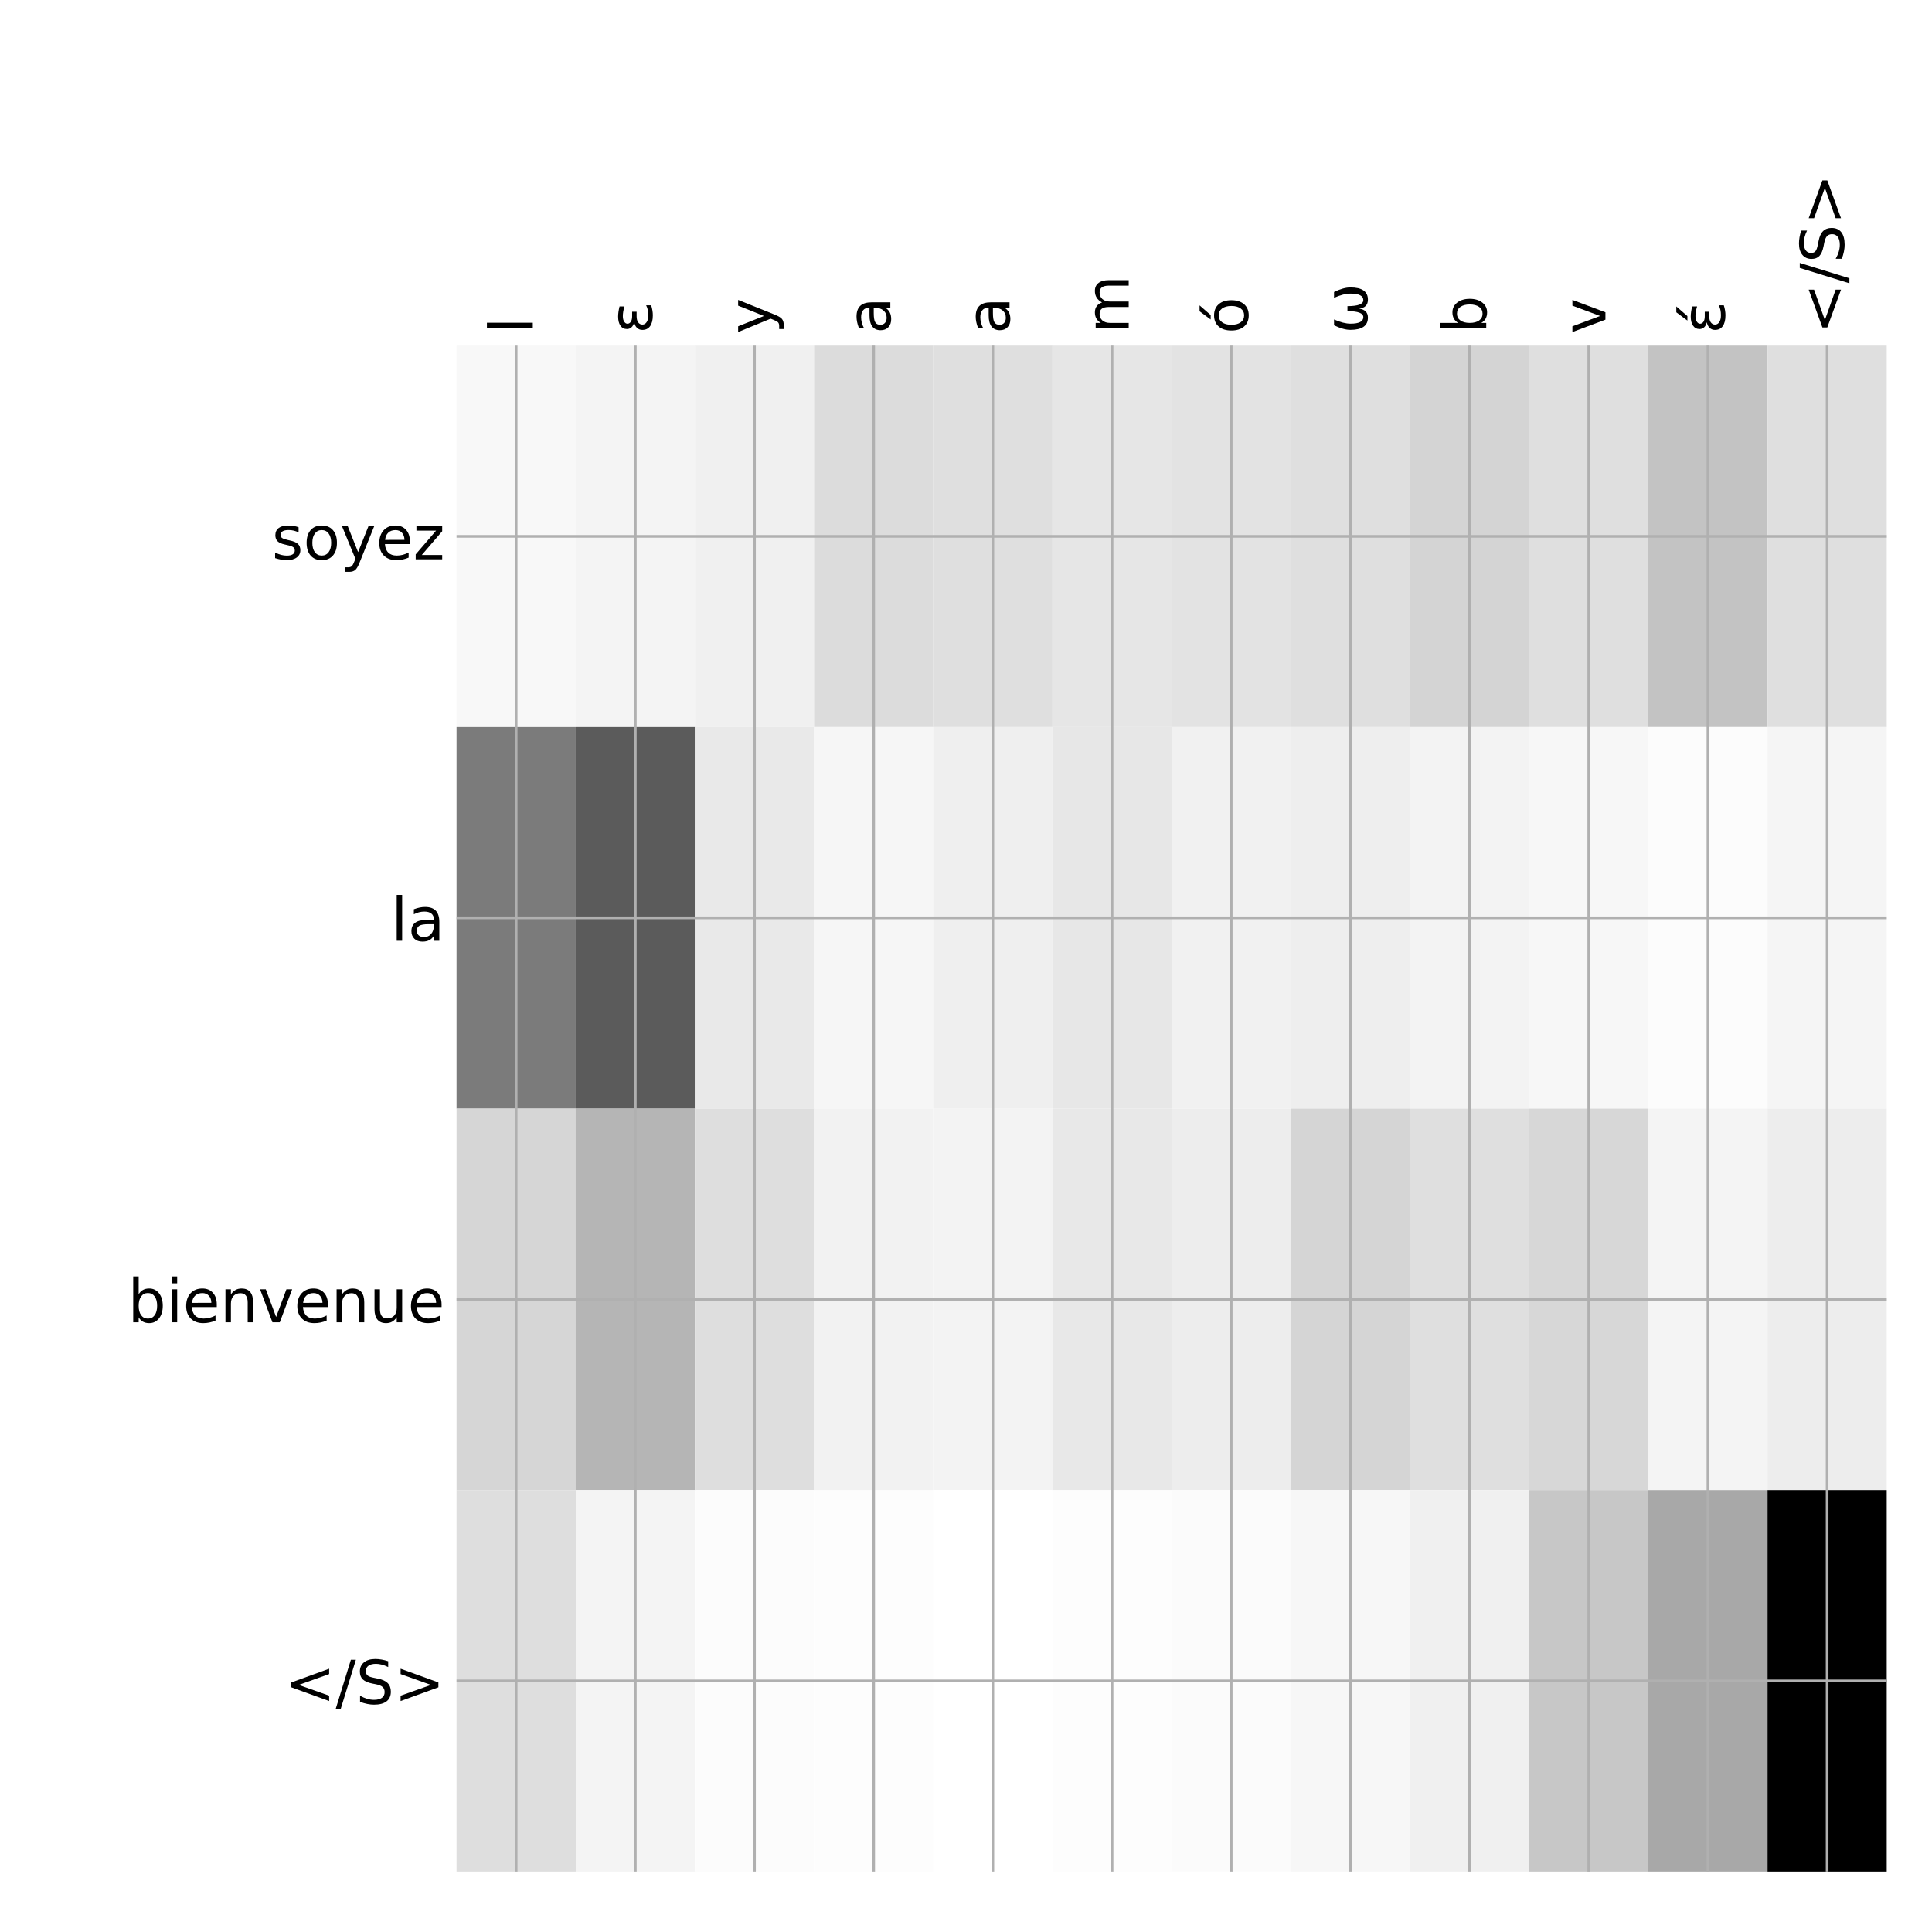 <?xml version="1.0" encoding="utf-8" standalone="no"?>
<!DOCTYPE svg PUBLIC "-//W3C//DTD SVG 1.1//EN"
  "http://www.w3.org/Graphics/SVG/1.1/DTD/svg11.dtd">
<!-- Created with matplotlib (http://matplotlib.org/) -->
<svg height="576pt" version="1.1" viewBox="0 0 576 576" width="576pt" xmlns="http://www.w3.org/2000/svg" xmlns:xlink="http://www.w3.org/1999/xlink">
 <defs>
  <style type="text/css">
*{stroke-linecap:butt;stroke-linejoin:round;}
  </style>
 </defs>
 <g id="figure_1">
  <g id="patch_1">
   <path d="M 0 576 
L 576 576 
L 576 0 
L 0 0 
z
" style="fill:#ffffff;"/>
  </g>
  <g id="axes_1">
   <g id="PolyCollection_1">
    <path clip-path="url(#pacd8a95526)" d="M 136.113 103.033 
L 136.113 216.775 
L 171.645 216.775 
L 171.645 103.033 
L 136.113 103.033 
z
" style="fill:#f8f8f8;"/>
    <path clip-path="url(#pacd8a95526)" d="M 171.645 103.033 
L 171.645 216.775 
L 207.177 216.775 
L 207.177 103.033 
L 171.645 103.033 
z
" style="fill:#f4f4f4;"/>
    <path clip-path="url(#pacd8a95526)" d="M 207.177 103.033 
L 207.177 216.775 
L 242.709 216.775 
L 242.709 103.033 
L 207.177 103.033 
z
" style="fill:#f0f0f0;"/>
    <path clip-path="url(#pacd8a95526)" d="M 242.709 103.033 
L 242.709 216.775 
L 278.242 216.775 
L 278.242 103.033 
L 242.709 103.033 
z
" style="fill:#dcdcdc;"/>
    <path clip-path="url(#pacd8a95526)" d="M 278.242 103.033 
L 278.242 216.775 
L 313.774 216.775 
L 313.774 103.033 
L 278.242 103.033 
z
" style="fill:#dfdfdf;"/>
    <path clip-path="url(#pacd8a95526)" d="M 313.774 103.033 
L 313.774 216.775 
L 349.306 216.775 
L 349.306 103.033 
L 313.774 103.033 
z
" style="fill:#e6e6e6;"/>
    <path clip-path="url(#pacd8a95526)" d="M 349.306 103.033 
L 349.306 216.775 
L 384.839 216.775 
L 384.839 103.033 
L 349.306 103.033 
z
" style="fill:#e3e3e3;"/>
    <path clip-path="url(#pacd8a95526)" d="M 384.839 103.033 
L 384.839 216.775 
L 420.371 216.775 
L 420.371 103.033 
L 384.839 103.033 
z
" style="fill:#dfdfdf;"/>
    <path clip-path="url(#pacd8a95526)" d="M 420.371 103.033 
L 420.371 216.775 
L 455.903 216.775 
L 455.903 103.033 
L 420.371 103.033 
z
" style="fill:#d4d4d4;"/>
    <path clip-path="url(#pacd8a95526)" d="M 455.903 103.033 
L 455.903 216.775 
L 491.435 216.775 
L 491.435 103.033 
L 455.903 103.033 
z
" style="fill:#dfdfdf;"/>
    <path clip-path="url(#pacd8a95526)" d="M 491.435 103.033 
L 491.435 216.775 
L 526.968 216.775 
L 526.968 103.033 
L 491.435 103.033 
z
" style="fill:#c3c3c3;"/>
    <path clip-path="url(#pacd8a95526)" d="M 526.968 103.033 
L 526.968 216.775 
L 562.5 216.775 
L 562.5 103.033 
L 526.968 103.033 
z
" style="fill:#dfdfdf;"/>
    <path clip-path="url(#pacd8a95526)" d="M 136.113 216.775 
L 136.113 330.517 
L 171.645 330.517 
L 171.645 216.775 
L 136.113 216.775 
z
" style="fill:#7b7b7b;"/>
    <path clip-path="url(#pacd8a95526)" d="M 171.645 216.775 
L 171.645 330.517 
L 207.177 330.517 
L 207.177 216.775 
L 171.645 216.775 
z
" style="fill:#5b5b5b;"/>
    <path clip-path="url(#pacd8a95526)" d="M 207.177 216.775 
L 207.177 330.517 
L 242.709 330.517 
L 242.709 216.775 
L 207.177 216.775 
z
" style="fill:#e9e9e9;"/>
    <path clip-path="url(#pacd8a95526)" d="M 242.709 216.775 
L 242.709 330.517 
L 278.242 330.517 
L 278.242 216.775 
L 242.709 216.775 
z
" style="fill:#f6f6f6;"/>
    <path clip-path="url(#pacd8a95526)" d="M 278.242 216.775 
L 278.242 330.517 
L 313.774 330.517 
L 313.774 216.775 
L 278.242 216.775 
z
" style="fill:#efefef;"/>
    <path clip-path="url(#pacd8a95526)" d="M 313.774 216.775 
L 313.774 330.517 
L 349.306 330.517 
L 349.306 216.775 
L 313.774 216.775 
z
" style="fill:#e7e7e7;"/>
    <path clip-path="url(#pacd8a95526)" d="M 349.306 216.775 
L 349.306 330.517 
L 384.839 330.517 
L 384.839 216.775 
L 349.306 216.775 
z
" style="fill:#f1f1f1;"/>
    <path clip-path="url(#pacd8a95526)" d="M 384.839 216.775 
L 384.839 330.517 
L 420.371 330.517 
L 420.371 216.775 
L 384.839 216.775 
z
" style="fill:#eeeeee;"/>
    <path clip-path="url(#pacd8a95526)" d="M 420.371 216.775 
L 420.371 330.517 
L 455.903 330.517 
L 455.903 216.775 
L 420.371 216.775 
z
" style="fill:#f3f3f3;"/>
    <path clip-path="url(#pacd8a95526)" d="M 455.903 216.775 
L 455.903 330.517 
L 491.435 330.517 
L 491.435 216.775 
L 455.903 216.775 
z
" style="fill:#f7f7f7;"/>
    <path clip-path="url(#pacd8a95526)" d="M 491.435 216.775 
L 491.435 330.517 
L 526.968 330.517 
L 526.968 216.775 
L 491.435 216.775 
z
" style="fill:#fcfcfc;"/>
    <path clip-path="url(#pacd8a95526)" d="M 526.968 216.775 
L 526.968 330.517 
L 562.5 330.517 
L 562.5 216.775 
L 526.968 216.775 
z
" style="fill:#f5f5f5;"/>
    <path clip-path="url(#pacd8a95526)" d="M 136.113 330.517 
L 136.113 444.258 
L 171.645 444.258 
L 171.645 330.517 
L 136.113 330.517 
z
" style="fill:#d6d6d6;"/>
    <path clip-path="url(#pacd8a95526)" d="M 171.645 330.517 
L 171.645 444.258 
L 207.177 444.258 
L 207.177 330.517 
L 171.645 330.517 
z
" style="fill:#b5b5b5;"/>
    <path clip-path="url(#pacd8a95526)" d="M 207.177 330.517 
L 207.177 444.258 
L 242.709 444.258 
L 242.709 330.517 
L 207.177 330.517 
z
" style="fill:#dedede;"/>
    <path clip-path="url(#pacd8a95526)" d="M 242.709 330.517 
L 242.709 444.258 
L 278.242 444.258 
L 278.242 330.517 
L 242.709 330.517 
z
" style="fill:#f2f2f2;"/>
    <path clip-path="url(#pacd8a95526)" d="M 278.242 330.517 
L 278.242 444.258 
L 313.774 444.258 
L 313.774 330.517 
L 278.242 330.517 
z
" style="fill:#f3f3f3;"/>
    <path clip-path="url(#pacd8a95526)" d="M 313.774 330.517 
L 313.774 444.258 
L 349.306 444.258 
L 349.306 330.517 
L 313.774 330.517 
z
" style="fill:#e8e8e8;"/>
    <path clip-path="url(#pacd8a95526)" d="M 349.306 330.517 
L 349.306 444.258 
L 384.839 444.258 
L 384.839 330.517 
L 349.306 330.517 
z
" style="fill:#ededed;"/>
    <path clip-path="url(#pacd8a95526)" d="M 384.839 330.517 
L 384.839 444.258 
L 420.371 444.258 
L 420.371 330.517 
L 384.839 330.517 
z
" style="fill:#d5d5d5;"/>
    <path clip-path="url(#pacd8a95526)" d="M 420.371 330.517 
L 420.371 444.258 
L 455.903 444.258 
L 455.903 330.517 
L 420.371 330.517 
z
" style="fill:#dfdfdf;"/>
    <path clip-path="url(#pacd8a95526)" d="M 455.903 330.517 
L 455.903 444.258 
L 491.435 444.258 
L 491.435 330.517 
L 455.903 330.517 
z
" style="fill:#d7d7d7;"/>
    <path clip-path="url(#pacd8a95526)" d="M 491.435 330.517 
L 491.435 444.258 
L 526.968 444.258 
L 526.968 330.517 
L 491.435 330.517 
z
" style="fill:#f4f4f4;"/>
    <path clip-path="url(#pacd8a95526)" d="M 526.968 330.517 
L 526.968 444.258 
L 562.5 444.258 
L 562.5 330.517 
L 526.968 330.517 
z
" style="fill:#ededed;"/>
    <path clip-path="url(#pacd8a95526)" d="M 136.113 444.258 
L 136.113 558 
L 171.645 558 
L 171.645 444.258 
L 136.113 444.258 
z
" style="fill:#dedede;"/>
    <path clip-path="url(#pacd8a95526)" d="M 171.645 444.258 
L 171.645 558 
L 207.177 558 
L 207.177 444.258 
L 171.645 444.258 
z
" style="fill:#f4f4f4;"/>
    <path clip-path="url(#pacd8a95526)" d="M 207.177 444.258 
L 207.177 558 
L 242.709 558 
L 242.709 444.258 
L 207.177 444.258 
z
" style="fill:#fcfcfc;"/>
    <path clip-path="url(#pacd8a95526)" d="M 242.709 444.258 
L 242.709 558 
L 278.242 558 
L 278.242 444.258 
L 242.709 444.258 
z
" style="fill:#fdfdfd;"/>
    <path clip-path="url(#pacd8a95526)" d="M 278.242 444.258 
L 278.242 558 
L 313.774 558 
L 313.774 444.258 
L 278.242 444.258 
z
" style="fill:#ffffff;"/>
    <path clip-path="url(#pacd8a95526)" d="M 313.774 444.258 
L 313.774 558 
L 349.306 558 
L 349.306 444.258 
L 313.774 444.258 
z
" style="fill:#fdfdfd;"/>
    <path clip-path="url(#pacd8a95526)" d="M 349.306 444.258 
L 349.306 558 
L 384.839 558 
L 384.839 444.258 
L 349.306 444.258 
z
" style="fill:#fbfbfb;"/>
    <path clip-path="url(#pacd8a95526)" d="M 384.839 444.258 
L 384.839 558 
L 420.371 558 
L 420.371 444.258 
L 384.839 444.258 
z
" style="fill:#f7f7f7;"/>
    <path clip-path="url(#pacd8a95526)" d="M 420.371 444.258 
L 420.371 558 
L 455.903 558 
L 455.903 444.258 
L 420.371 444.258 
z
" style="fill:#f0f0f0;"/>
    <path clip-path="url(#pacd8a95526)" d="M 455.903 444.258 
L 455.903 558 
L 491.435 558 
L 491.435 444.258 
L 455.903 444.258 
z
" style="fill:#c7c7c7;"/>
    <path clip-path="url(#pacd8a95526)" d="M 491.435 444.258 
L 491.435 558 
L 526.968 558 
L 526.968 444.258 
L 491.435 444.258 
z
" style="fill:#a8a8a8;"/>
    <path clip-path="url(#pacd8a95526)" d="M 526.968 444.258 
L 526.968 558 
L 562.5 558 
L 562.5 444.258 
L 526.968 444.258 
z
"/>
   </g>
   <g id="matplotlib.axis_1">
    <g id="xtick_1">
     <g id="line2d_1">
      <path clip-path="url(#pacd8a95526)" d="M 153.879 558 
L 153.879 103.033 
" style="fill:none;stroke:#b0b0b0;stroke-linecap:square;stroke-width:0.8;"/>
     </g>
     <g id="line2d_2"/>
     <g id="text_1">
      <!-- l -->
      <defs>
       <path d="M 9.422 75.984 
L 18.406 75.984 
L 18.406 0 
L 9.422 0 
z
" id="DejaVuSans-6c"/>
      </defs>
      <g transform="translate(158.846 99.533)rotate(-90)scale(0.18 -0.18)">
       <use xlink:href="#DejaVuSans-6c"/>
      </g>
     </g>
    </g>
    <g id="xtick_2">
     <g id="line2d_3">
      <path clip-path="url(#pacd8a95526)" d="M 189.411 558 
L 189.411 103.033 
" style="fill:none;stroke:#b0b0b0;stroke-linecap:square;stroke-width:0.8;"/>
     </g>
     <g id="line2d_4"/>
     <g id="text_2">
      <!-- ε -->
      <defs>
       <path d="M 19.281 29.5 
Q 13.812 30.672 10.891 33.844 
Q 7.953 36.969 7.953 41.5 
Q 7.953 48.391 13.531 52.25 
Q 19.047 56.062 28.609 56.062 
Q 32.328 56.062 36.469 55.469 
Q 40.625 54.891 45.406 53.719 
L 45.406 45.562 
Q 40.672 46.969 36.766 47.609 
Q 32.812 48.25 29.344 48.25 
Q 23.531 48.25 20.172 46 
Q 16.75 43.75 16.75 40.625 
Q 16.75 37.203 20.062 35.016 
Q 23.344 32.859 29 32.859 
L 36.578 32.859 
L 36.578 25.438 
L 29.344 25.438 
Q 22.656 25.438 19.141 22.953 
Q 15.328 20.219 15.328 15.922 
Q 15.328 11.531 19.438 8.797 
Q 23.578 6.062 30.953 6.062 
Q 35.5 6.062 39.656 6.938 
Q 43.797 7.859 47.266 9.672 
L 47.266 1.312 
Q 42.875 -0.047 38.766 -0.734 
Q 34.625 -1.422 30.719 -1.422 
Q 19.094 -1.422 12.797 3.031 
Q 6.5 7.469 6.5 15.922 
Q 6.5 21.188 9.859 24.75 
Q 13.234 28.328 19.281 29.5 
z
" id="DejaVuSans-3b5"/>
      </defs>
      <g transform="translate(194.378 99.533)rotate(-90)scale(0.18 -0.18)">
       <use xlink:href="#DejaVuSans-3b5"/>
      </g>
     </g>
    </g>
    <g id="xtick_3">
     <g id="line2d_5">
      <path clip-path="url(#pacd8a95526)" d="M 224.943 558 
L 224.943 103.033 
" style="fill:none;stroke:#b0b0b0;stroke-linecap:square;stroke-width:0.8;"/>
     </g>
     <g id="line2d_6"/>
     <g id="text_3">
      <!-- y -->
      <defs>
       <path d="M 32.172 -5.078 
Q 28.375 -14.844 24.75 -17.812 
Q 21.141 -20.797 15.094 -20.797 
L 7.906 -20.797 
L 7.906 -13.281 
L 13.188 -13.281 
Q 16.891 -13.281 18.938 -11.516 
Q 21 -9.766 23.484 -3.219 
L 25.094 0.875 
L 2.984 54.688 
L 12.5 54.688 
L 29.594 11.922 
L 46.688 54.688 
L 56.203 54.688 
z
" id="DejaVuSans-79"/>
      </defs>
      <g transform="translate(229.91 99.533)rotate(-90)scale(0.18 -0.18)">
       <use xlink:href="#DejaVuSans-79"/>
      </g>
     </g>
    </g>
    <g id="xtick_4">
     <g id="line2d_7">
      <path clip-path="url(#pacd8a95526)" d="M 260.476 558 
L 260.476 103.033 
" style="fill:none;stroke:#b0b0b0;stroke-linecap:square;stroke-width:0.8;"/>
     </g>
     <g id="line2d_8"/>
     <g id="text_4">
      <!-- a -->
      <defs>
       <path d="M 34.281 27.484 
Q 23.391 27.484 19.188 25 
Q 14.984 22.516 14.984 16.5 
Q 14.984 11.719 18.141 8.906 
Q 21.297 6.109 26.703 6.109 
Q 34.188 6.109 38.703 11.406 
Q 43.219 16.703 43.219 25.484 
L 43.219 27.484 
z
M 52.203 31.203 
L 52.203 0 
L 43.219 0 
L 43.219 8.297 
Q 40.141 3.328 35.547 0.953 
Q 30.953 -1.422 24.312 -1.422 
Q 15.922 -1.422 10.953 3.297 
Q 6 8.016 6 15.922 
Q 6 25.141 12.172 29.828 
Q 18.359 34.516 30.609 34.516 
L 43.219 34.516 
L 43.219 35.406 
Q 43.219 41.609 39.141 45 
Q 35.062 48.391 27.688 48.391 
Q 23 48.391 18.547 47.266 
Q 14.109 46.141 10.016 43.891 
L 10.016 52.203 
Q 14.938 54.109 19.578 55.047 
Q 24.219 56 28.609 56 
Q 40.484 56 46.344 49.844 
Q 52.203 43.703 52.203 31.203 
z
" id="DejaVuSans-61"/>
      </defs>
      <g transform="translate(265.442 99.533)rotate(-90)scale(0.18 -0.18)">
       <use xlink:href="#DejaVuSans-61"/>
      </g>
     </g>
    </g>
    <g id="xtick_5">
     <g id="line2d_9">
      <path clip-path="url(#pacd8a95526)" d="M 296.008 558 
L 296.008 103.033 
" style="fill:none;stroke:#b0b0b0;stroke-linecap:square;stroke-width:0.8;"/>
     </g>
     <g id="line2d_10"/>
     <g id="text_5">
      <!-- a -->
      <g transform="translate(300.975 99.533)rotate(-90)scale(0.18 -0.18)">
       <use xlink:href="#DejaVuSans-61"/>
      </g>
     </g>
    </g>
    <g id="xtick_6">
     <g id="line2d_11">
      <path clip-path="url(#pacd8a95526)" d="M 331.54 558 
L 331.54 103.033 
" style="fill:none;stroke:#b0b0b0;stroke-linecap:square;stroke-width:0.8;"/>
     </g>
     <g id="line2d_12"/>
     <g id="text_6">
      <!-- m -->
      <defs>
       <path d="M 52 44.188 
Q 55.375 50.25 60.062 53.125 
Q 64.75 56 71.094 56 
Q 79.641 56 84.281 50.016 
Q 88.922 44.047 88.922 33.016 
L 88.922 0 
L 79.891 0 
L 79.891 32.719 
Q 79.891 40.578 77.094 44.375 
Q 74.312 48.188 68.609 48.188 
Q 61.625 48.188 57.562 43.547 
Q 53.516 38.922 53.516 30.906 
L 53.516 0 
L 44.484 0 
L 44.484 32.719 
Q 44.484 40.625 41.703 44.406 
Q 38.922 48.188 33.109 48.188 
Q 26.219 48.188 22.156 43.531 
Q 18.109 38.875 18.109 30.906 
L 18.109 0 
L 9.078 0 
L 9.078 54.688 
L 18.109 54.688 
L 18.109 46.188 
Q 21.188 51.219 25.484 53.609 
Q 29.781 56 35.688 56 
Q 41.656 56 45.828 52.969 
Q 50 49.953 52 44.188 
z
" id="DejaVuSans-6d"/>
      </defs>
      <g transform="translate(336.507 99.533)rotate(-90)scale(0.18 -0.18)">
       <use xlink:href="#DejaVuSans-6d"/>
      </g>
     </g>
    </g>
    <g id="xtick_7">
     <g id="line2d_13">
      <path clip-path="url(#pacd8a95526)" d="M 367.072 558 
L 367.072 103.033 
" style="fill:none;stroke:#b0b0b0;stroke-linecap:square;stroke-width:0.8;"/>
     </g>
     <g id="line2d_14"/>
     <g id="text_7">
      <!-- ó -->
      <defs>
       <path d="M 30.609 48.391 
Q 23.391 48.391 19.188 42.75 
Q 14.984 37.109 14.984 27.297 
Q 14.984 17.484 19.156 11.844 
Q 23.344 6.203 30.609 6.203 
Q 37.797 6.203 41.984 11.859 
Q 46.188 17.531 46.188 27.297 
Q 46.188 37.016 41.984 42.703 
Q 37.797 48.391 30.609 48.391 
z
M 30.609 56 
Q 42.328 56 49.016 48.375 
Q 55.719 40.766 55.719 27.297 
Q 55.719 13.875 49.016 6.219 
Q 42.328 -1.422 30.609 -1.422 
Q 18.844 -1.422 12.172 6.219 
Q 5.516 13.875 5.516 27.297 
Q 5.516 40.766 12.172 48.375 
Q 18.844 56 30.609 56 
z
M 37.406 79.984 
L 47.125 79.984 
L 31.219 61.625 
L 23.734 61.625 
z
" id="DejaVuSans-f3"/>
      </defs>
      <g transform="translate(372.039 99.533)rotate(-90)scale(0.18 -0.18)">
       <use xlink:href="#DejaVuSans-f3"/>
      </g>
     </g>
    </g>
    <g id="xtick_8">
     <g id="line2d_15">
      <path clip-path="url(#pacd8a95526)" d="M 402.605 558 
L 402.605 103.033 
" style="fill:none;stroke:#b0b0b0;stroke-linecap:square;stroke-width:0.8;"/>
     </g>
     <g id="line2d_16"/>
     <g id="text_8">
      <!-- ω -->
      <defs>
       <path d="M 26.859 -1.422 
Q 6.594 -1.422 6.594 27.594 
Q 6.594 39.062 14.156 54.688 
L 23.828 54.688 
Q 16.844 39.062 16.844 27.344 
Q 16.844 6.203 27.688 6.203 
Q 37.594 6.203 37.594 32.469 
L 45.906 32.469 
Q 45.906 6.203 55.812 6.203 
Q 66.656 6.203 66.656 27.344 
Q 66.656 39.062 59.672 54.688 
L 69.344 54.688 
Q 76.906 39.062 76.906 27.594 
Q 76.906 -1.422 56.641 -1.422 
Q 43.359 -1.422 41.75 13.188 
Q 39.75 -1.422 26.859 -1.422 
z
" id="DejaVuSans-3c9"/>
      </defs>
      <g transform="translate(407.572 99.533)rotate(-90)scale(0.18 -0.18)">
       <use xlink:href="#DejaVuSans-3c9"/>
      </g>
     </g>
    </g>
    <g id="xtick_9">
     <g id="line2d_17">
      <path clip-path="url(#pacd8a95526)" d="M 438.137 558 
L 438.137 103.033 
" style="fill:none;stroke:#b0b0b0;stroke-linecap:square;stroke-width:0.8;"/>
     </g>
     <g id="line2d_18"/>
     <g id="text_9">
      <!-- b -->
      <defs>
       <path d="M 48.688 27.297 
Q 48.688 37.203 44.609 42.844 
Q 40.531 48.484 33.406 48.484 
Q 26.266 48.484 22.188 42.844 
Q 18.109 37.203 18.109 27.297 
Q 18.109 17.391 22.188 11.75 
Q 26.266 6.109 33.406 6.109 
Q 40.531 6.109 44.609 11.75 
Q 48.688 17.391 48.688 27.297 
z
M 18.109 46.391 
Q 20.953 51.266 25.266 53.625 
Q 29.594 56 35.594 56 
Q 45.562 56 51.781 48.094 
Q 58.016 40.188 58.016 27.297 
Q 58.016 14.406 51.781 6.484 
Q 45.562 -1.422 35.594 -1.422 
Q 29.594 -1.422 25.266 0.953 
Q 20.953 3.328 18.109 8.203 
L 18.109 0 
L 9.078 0 
L 9.078 75.984 
L 18.109 75.984 
z
" id="DejaVuSans-62"/>
      </defs>
      <g transform="translate(443.104 99.533)rotate(-90)scale(0.18 -0.18)">
       <use xlink:href="#DejaVuSans-62"/>
      </g>
     </g>
    </g>
    <g id="xtick_10">
     <g id="line2d_19">
      <path clip-path="url(#pacd8a95526)" d="M 473.669 558 
L 473.669 103.033 
" style="fill:none;stroke:#b0b0b0;stroke-linecap:square;stroke-width:0.8;"/>
     </g>
     <g id="line2d_20"/>
     <g id="text_10">
      <!-- v -->
      <defs>
       <path d="M 2.984 54.688 
L 12.5 54.688 
L 29.594 8.797 
L 46.688 54.688 
L 56.203 54.688 
L 35.688 0 
L 23.484 0 
z
" id="DejaVuSans-76"/>
      </defs>
      <g transform="translate(478.636 99.533)rotate(-90)scale(0.18 -0.18)">
       <use xlink:href="#DejaVuSans-76"/>
      </g>
     </g>
    </g>
    <g id="xtick_11">
     <g id="line2d_21">
      <path clip-path="url(#pacd8a95526)" d="M 509.202 558 
L 509.202 103.033 
" style="fill:none;stroke:#b0b0b0;stroke-linecap:square;stroke-width:0.8;"/>
     </g>
     <g id="line2d_22"/>
     <g id="text_11">
      <!-- έ -->
      <defs>
       <path d="M 35.656 79.984 
L 45.375 79.984 
L 29.469 61.625 
L 21.984 61.625 
z
M 19.281 29.5 
Q 13.812 30.672 10.891 33.844 
Q 7.953 36.969 7.953 41.5 
Q 7.953 48.391 13.531 52.25 
Q 19.047 56.062 28.609 56.062 
Q 32.328 56.062 36.469 55.469 
Q 40.625 54.891 45.406 53.719 
L 45.406 45.562 
Q 40.672 46.969 36.766 47.609 
Q 32.812 48.25 29.344 48.25 
Q 23.531 48.25 20.172 46 
Q 16.75 43.75 16.75 40.625 
Q 16.75 37.203 20.062 35.016 
Q 23.344 32.859 29 32.859 
L 36.578 32.859 
L 36.578 25.438 
L 29.344 25.438 
Q 22.656 25.438 19.141 22.953 
Q 15.328 20.219 15.328 15.922 
Q 15.328 11.531 19.438 8.797 
Q 23.578 6.062 30.953 6.062 
Q 35.5 6.062 39.656 6.938 
Q 43.797 7.859 47.266 9.672 
L 47.266 1.312 
Q 42.875 -0.047 38.766 -0.734 
Q 34.625 -1.422 30.719 -1.422 
Q 19.094 -1.422 12.797 3.031 
Q 6.5 7.469 6.5 15.922 
Q 6.5 21.188 9.859 24.75 
Q 13.234 28.328 19.281 29.5 
z
" id="DejaVuSans-3ad"/>
      </defs>
      <g transform="translate(514.168 99.533)rotate(-90)scale(0.18 -0.18)">
       <use xlink:href="#DejaVuSans-3ad"/>
      </g>
     </g>
    </g>
    <g id="xtick_12">
     <g id="line2d_23">
      <path clip-path="url(#pacd8a95526)" d="M 544.734 558 
L 544.734 103.033 
" style="fill:none;stroke:#b0b0b0;stroke-linecap:square;stroke-width:0.8;"/>
     </g>
     <g id="line2d_24"/>
     <g id="text_12">
      <!-- &lt;/S&gt; -->
      <defs>
       <path d="M 73.188 49.219 
L 22.797 31.297 
L 73.188 13.484 
L 73.188 4.594 
L 10.594 27.297 
L 10.594 35.406 
L 73.188 58.109 
z
" id="DejaVuSans-3c"/>
       <path d="M 25.391 72.906 
L 33.688 72.906 
L 8.297 -9.281 
L 0 -9.281 
z
" id="DejaVuSans-2f"/>
       <path d="M 53.516 70.516 
L 53.516 60.891 
Q 47.906 63.578 42.922 64.891 
Q 37.938 66.219 33.297 66.219 
Q 25.25 66.219 20.875 63.094 
Q 16.5 59.969 16.5 54.203 
Q 16.5 49.359 19.406 46.891 
Q 22.312 44.438 30.422 42.922 
L 36.375 41.703 
Q 47.406 39.594 52.656 34.297 
Q 57.906 29 57.906 20.125 
Q 57.906 9.516 50.797 4.047 
Q 43.703 -1.422 29.984 -1.422 
Q 24.812 -1.422 18.969 -0.25 
Q 13.141 0.922 6.891 3.219 
L 6.891 13.375 
Q 12.891 10.016 18.656 8.297 
Q 24.422 6.594 29.984 6.594 
Q 38.422 6.594 43.016 9.906 
Q 47.609 13.234 47.609 19.391 
Q 47.609 24.75 44.312 27.781 
Q 41.016 30.812 33.5 32.328 
L 27.484 33.5 
Q 16.453 35.688 11.516 40.375 
Q 6.594 45.062 6.594 53.422 
Q 6.594 63.094 13.406 68.656 
Q 20.219 74.219 32.172 74.219 
Q 37.312 74.219 42.625 73.281 
Q 47.953 72.359 53.516 70.516 
z
" id="DejaVuSans-53"/>
       <path d="M 10.594 49.219 
L 10.594 58.109 
L 73.188 35.406 
L 73.188 27.297 
L 10.594 4.594 
L 10.594 13.484 
L 60.891 31.297 
z
" id="DejaVuSans-3e"/>
      </defs>
      <g transform="translate(549.701 99.533)rotate(-90)scale(0.18 -0.18)">
       <use xlink:href="#DejaVuSans-3c"/>
       <use x="83.789" xlink:href="#DejaVuSans-2f"/>
       <use x="117.48" xlink:href="#DejaVuSans-53"/>
       <use x="180.957" xlink:href="#DejaVuSans-3e"/>
      </g>
     </g>
    </g>
   </g>
   <g id="matplotlib.axis_2">
    <g id="ytick_1">
     <g id="line2d_25">
      <path clip-path="url(#pacd8a95526)" d="M 136.113 159.904 
L 562.5 159.904 
" style="fill:none;stroke:#b0b0b0;stroke-linecap:square;stroke-width:0.8;"/>
     </g>
     <g id="line2d_26"/>
     <g id="text_13">
      <!-- soyez -->
      <defs>
       <path d="M 44.281 53.078 
L 44.281 44.578 
Q 40.484 46.531 36.375 47.5 
Q 32.281 48.484 27.875 48.484 
Q 21.188 48.484 17.844 46.438 
Q 14.5 44.391 14.5 40.281 
Q 14.5 37.156 16.891 35.375 
Q 19.281 33.594 26.516 31.984 
L 29.594 31.297 
Q 39.156 29.25 43.188 25.516 
Q 47.219 21.781 47.219 15.094 
Q 47.219 7.469 41.188 3.016 
Q 35.156 -1.422 24.609 -1.422 
Q 20.219 -1.422 15.453 -0.562 
Q 10.688 0.297 5.422 2 
L 5.422 11.281 
Q 10.406 8.688 15.234 7.391 
Q 20.062 6.109 24.812 6.109 
Q 31.156 6.109 34.562 8.281 
Q 37.984 10.453 37.984 14.406 
Q 37.984 18.062 35.516 20.016 
Q 33.062 21.969 24.703 23.781 
L 21.578 24.516 
Q 13.234 26.266 9.516 29.906 
Q 5.812 33.547 5.812 39.891 
Q 5.812 47.609 11.281 51.797 
Q 16.75 56 26.812 56 
Q 31.781 56 36.172 55.266 
Q 40.578 54.547 44.281 53.078 
z
" id="DejaVuSans-73"/>
       <path d="M 30.609 48.391 
Q 23.391 48.391 19.188 42.75 
Q 14.984 37.109 14.984 27.297 
Q 14.984 17.484 19.156 11.844 
Q 23.344 6.203 30.609 6.203 
Q 37.797 6.203 41.984 11.859 
Q 46.188 17.531 46.188 27.297 
Q 46.188 37.016 41.984 42.703 
Q 37.797 48.391 30.609 48.391 
z
M 30.609 56 
Q 42.328 56 49.016 48.375 
Q 55.719 40.766 55.719 27.297 
Q 55.719 13.875 49.016 6.219 
Q 42.328 -1.422 30.609 -1.422 
Q 18.844 -1.422 12.172 6.219 
Q 5.516 13.875 5.516 27.297 
Q 5.516 40.766 12.172 48.375 
Q 18.844 56 30.609 56 
z
" id="DejaVuSans-6f"/>
       <path d="M 56.203 29.594 
L 56.203 25.203 
L 14.891 25.203 
Q 15.484 15.922 20.484 11.062 
Q 25.484 6.203 34.422 6.203 
Q 39.594 6.203 44.453 7.469 
Q 49.312 8.734 54.109 11.281 
L 54.109 2.781 
Q 49.266 0.734 44.188 -0.344 
Q 39.109 -1.422 33.891 -1.422 
Q 20.797 -1.422 13.156 6.188 
Q 5.516 13.812 5.516 26.812 
Q 5.516 40.234 12.766 48.109 
Q 20.016 56 32.328 56 
Q 43.359 56 49.781 48.891 
Q 56.203 41.797 56.203 29.594 
z
M 47.219 32.234 
Q 47.125 39.594 43.094 43.984 
Q 39.062 48.391 32.422 48.391 
Q 24.906 48.391 20.391 44.141 
Q 15.875 39.891 15.188 32.172 
z
" id="DejaVuSans-65"/>
       <path d="M 5.516 54.688 
L 48.188 54.688 
L 48.188 46.484 
L 14.406 7.172 
L 48.188 7.172 
L 48.188 0 
L 4.297 0 
L 4.297 8.203 
L 38.094 47.516 
L 5.516 47.516 
z
" id="DejaVuSans-7a"/>
      </defs>
      <g transform="translate(81.045 166.743)scale(0.18 -0.18)">
       <use xlink:href="#DejaVuSans-73"/>
       <use x="52.1" xlink:href="#DejaVuSans-6f"/>
       <use x="113.281" xlink:href="#DejaVuSans-79"/>
       <use x="172.461" xlink:href="#DejaVuSans-65"/>
       <use x="233.984" xlink:href="#DejaVuSans-7a"/>
      </g>
     </g>
    </g>
    <g id="ytick_2">
     <g id="line2d_27">
      <path clip-path="url(#pacd8a95526)" d="M 136.113 273.646 
L 562.5 273.646 
" style="fill:none;stroke:#b0b0b0;stroke-linecap:square;stroke-width:0.8;"/>
     </g>
     <g id="line2d_28"/>
     <g id="text_14">
      <!-- la -->
      <g transform="translate(116.581 280.484)scale(0.18 -0.18)">
       <use xlink:href="#DejaVuSans-6c"/>
       <use x="27.783" xlink:href="#DejaVuSans-61"/>
      </g>
     </g>
    </g>
    <g id="ytick_3">
     <g id="line2d_29">
      <path clip-path="url(#pacd8a95526)" d="M 136.113 387.387 
L 562.5 387.387 
" style="fill:none;stroke:#b0b0b0;stroke-linecap:square;stroke-width:0.8;"/>
     </g>
     <g id="line2d_30"/>
     <g id="text_15">
      <!-- bienvenue -->
      <defs>
       <path d="M 9.422 54.688 
L 18.406 54.688 
L 18.406 0 
L 9.422 0 
z
M 9.422 75.984 
L 18.406 75.984 
L 18.406 64.594 
L 9.422 64.594 
z
" id="DejaVuSans-69"/>
       <path d="M 54.891 33.016 
L 54.891 0 
L 45.906 0 
L 45.906 32.719 
Q 45.906 40.484 42.875 44.328 
Q 39.844 48.188 33.797 48.188 
Q 26.516 48.188 22.312 43.547 
Q 18.109 38.922 18.109 30.906 
L 18.109 0 
L 9.078 0 
L 9.078 54.688 
L 18.109 54.688 
L 18.109 46.188 
Q 21.344 51.125 25.703 53.562 
Q 30.078 56 35.797 56 
Q 45.219 56 50.047 50.172 
Q 54.891 44.344 54.891 33.016 
z
" id="DejaVuSans-6e"/>
       <path d="M 8.5 21.578 
L 8.5 54.688 
L 17.484 54.688 
L 17.484 21.922 
Q 17.484 14.156 20.5 10.266 
Q 23.531 6.391 29.594 6.391 
Q 36.859 6.391 41.078 11.031 
Q 45.312 15.672 45.312 23.688 
L 45.312 54.688 
L 54.297 54.688 
L 54.297 0 
L 45.312 0 
L 45.312 8.406 
Q 42.047 3.422 37.719 1 
Q 33.406 -1.422 27.688 -1.422 
Q 18.266 -1.422 13.375 4.438 
Q 8.5 10.297 8.5 21.578 
z
M 31.109 56 
z
" id="DejaVuSans-75"/>
      </defs>
      <g transform="translate(38.082 394.226)scale(0.18 -0.18)">
       <use xlink:href="#DejaVuSans-62"/>
       <use x="63.477" xlink:href="#DejaVuSans-69"/>
       <use x="91.26" xlink:href="#DejaVuSans-65"/>
       <use x="152.783" xlink:href="#DejaVuSans-6e"/>
       <use x="216.162" xlink:href="#DejaVuSans-76"/>
       <use x="275.342" xlink:href="#DejaVuSans-65"/>
       <use x="336.865" xlink:href="#DejaVuSans-6e"/>
       <use x="400.244" xlink:href="#DejaVuSans-75"/>
       <use x="463.623" xlink:href="#DejaVuSans-65"/>
      </g>
     </g>
    </g>
    <g id="ytick_4">
     <g id="line2d_31">
      <path clip-path="url(#pacd8a95526)" d="M 136.113 501.129 
L 562.5 501.129 
" style="fill:none;stroke:#b0b0b0;stroke-linecap:square;stroke-width:0.8;"/>
     </g>
     <g id="line2d_32"/>
     <g id="text_16">
      <!-- &lt;/S&gt; -->
      <g transform="translate(84.955 507.968)scale(0.18 -0.18)">
       <use xlink:href="#DejaVuSans-3c"/>
       <use x="83.789" xlink:href="#DejaVuSans-2f"/>
       <use x="117.48" xlink:href="#DejaVuSans-53"/>
       <use x="180.957" xlink:href="#DejaVuSans-3e"/>
      </g>
     </g>
    </g>
   </g>
  </g>
 </g>
 <defs>
  <clipPath id="pacd8a95526">
   <rect height="454.967" width="426.387" x="136.113" y="103.033"/>
  </clipPath>
 </defs>
</svg>
